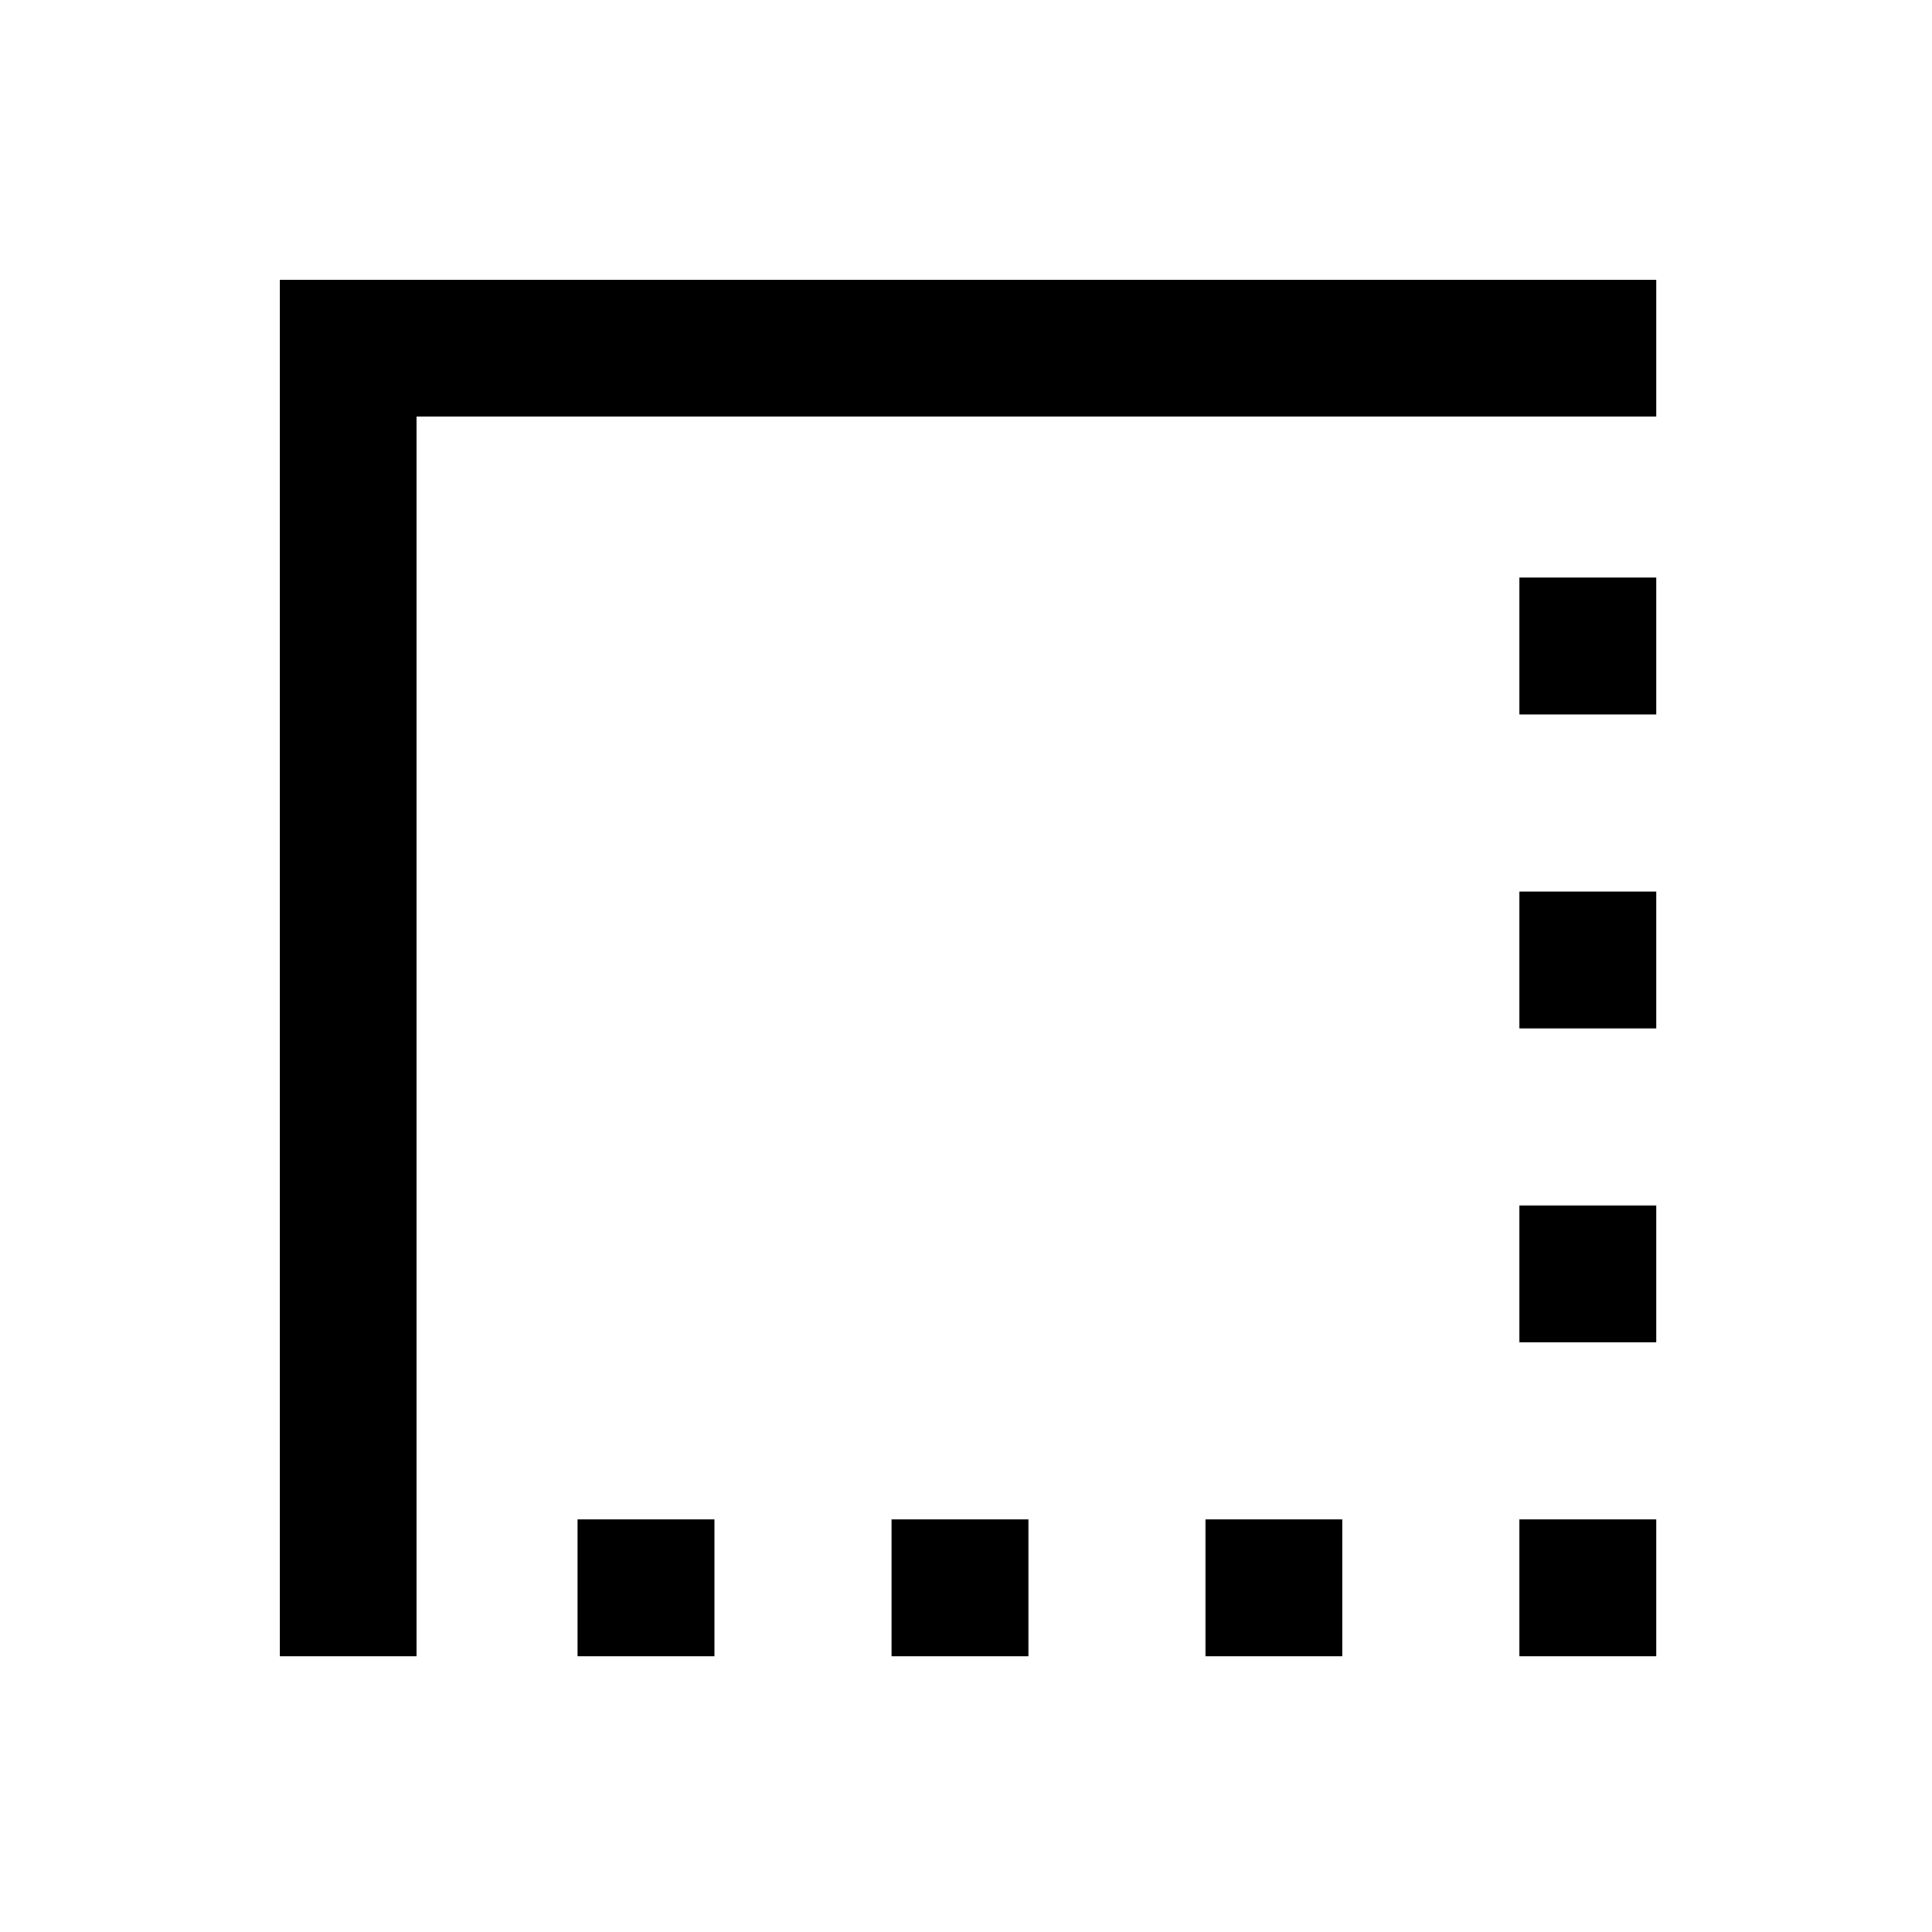 <svg xmlns="http://www.w3.org/2000/svg" height="20" width="20"><path d="M2.896 17.146V2.896h14.25v1.416H4.312v12.834Zm3.083 0v-1.417h1.417v1.417Zm3.25 0v-1.417h1.417v1.417Zm3.25 0v-1.417h1.417v1.417Zm3.25 0v-1.417h1.417v1.417Zm0-3.25v-1.417h1.417v1.417Zm0-3.25V9.229h1.417v1.417Zm0-3.25V5.979h1.417v1.417Z"/></svg>